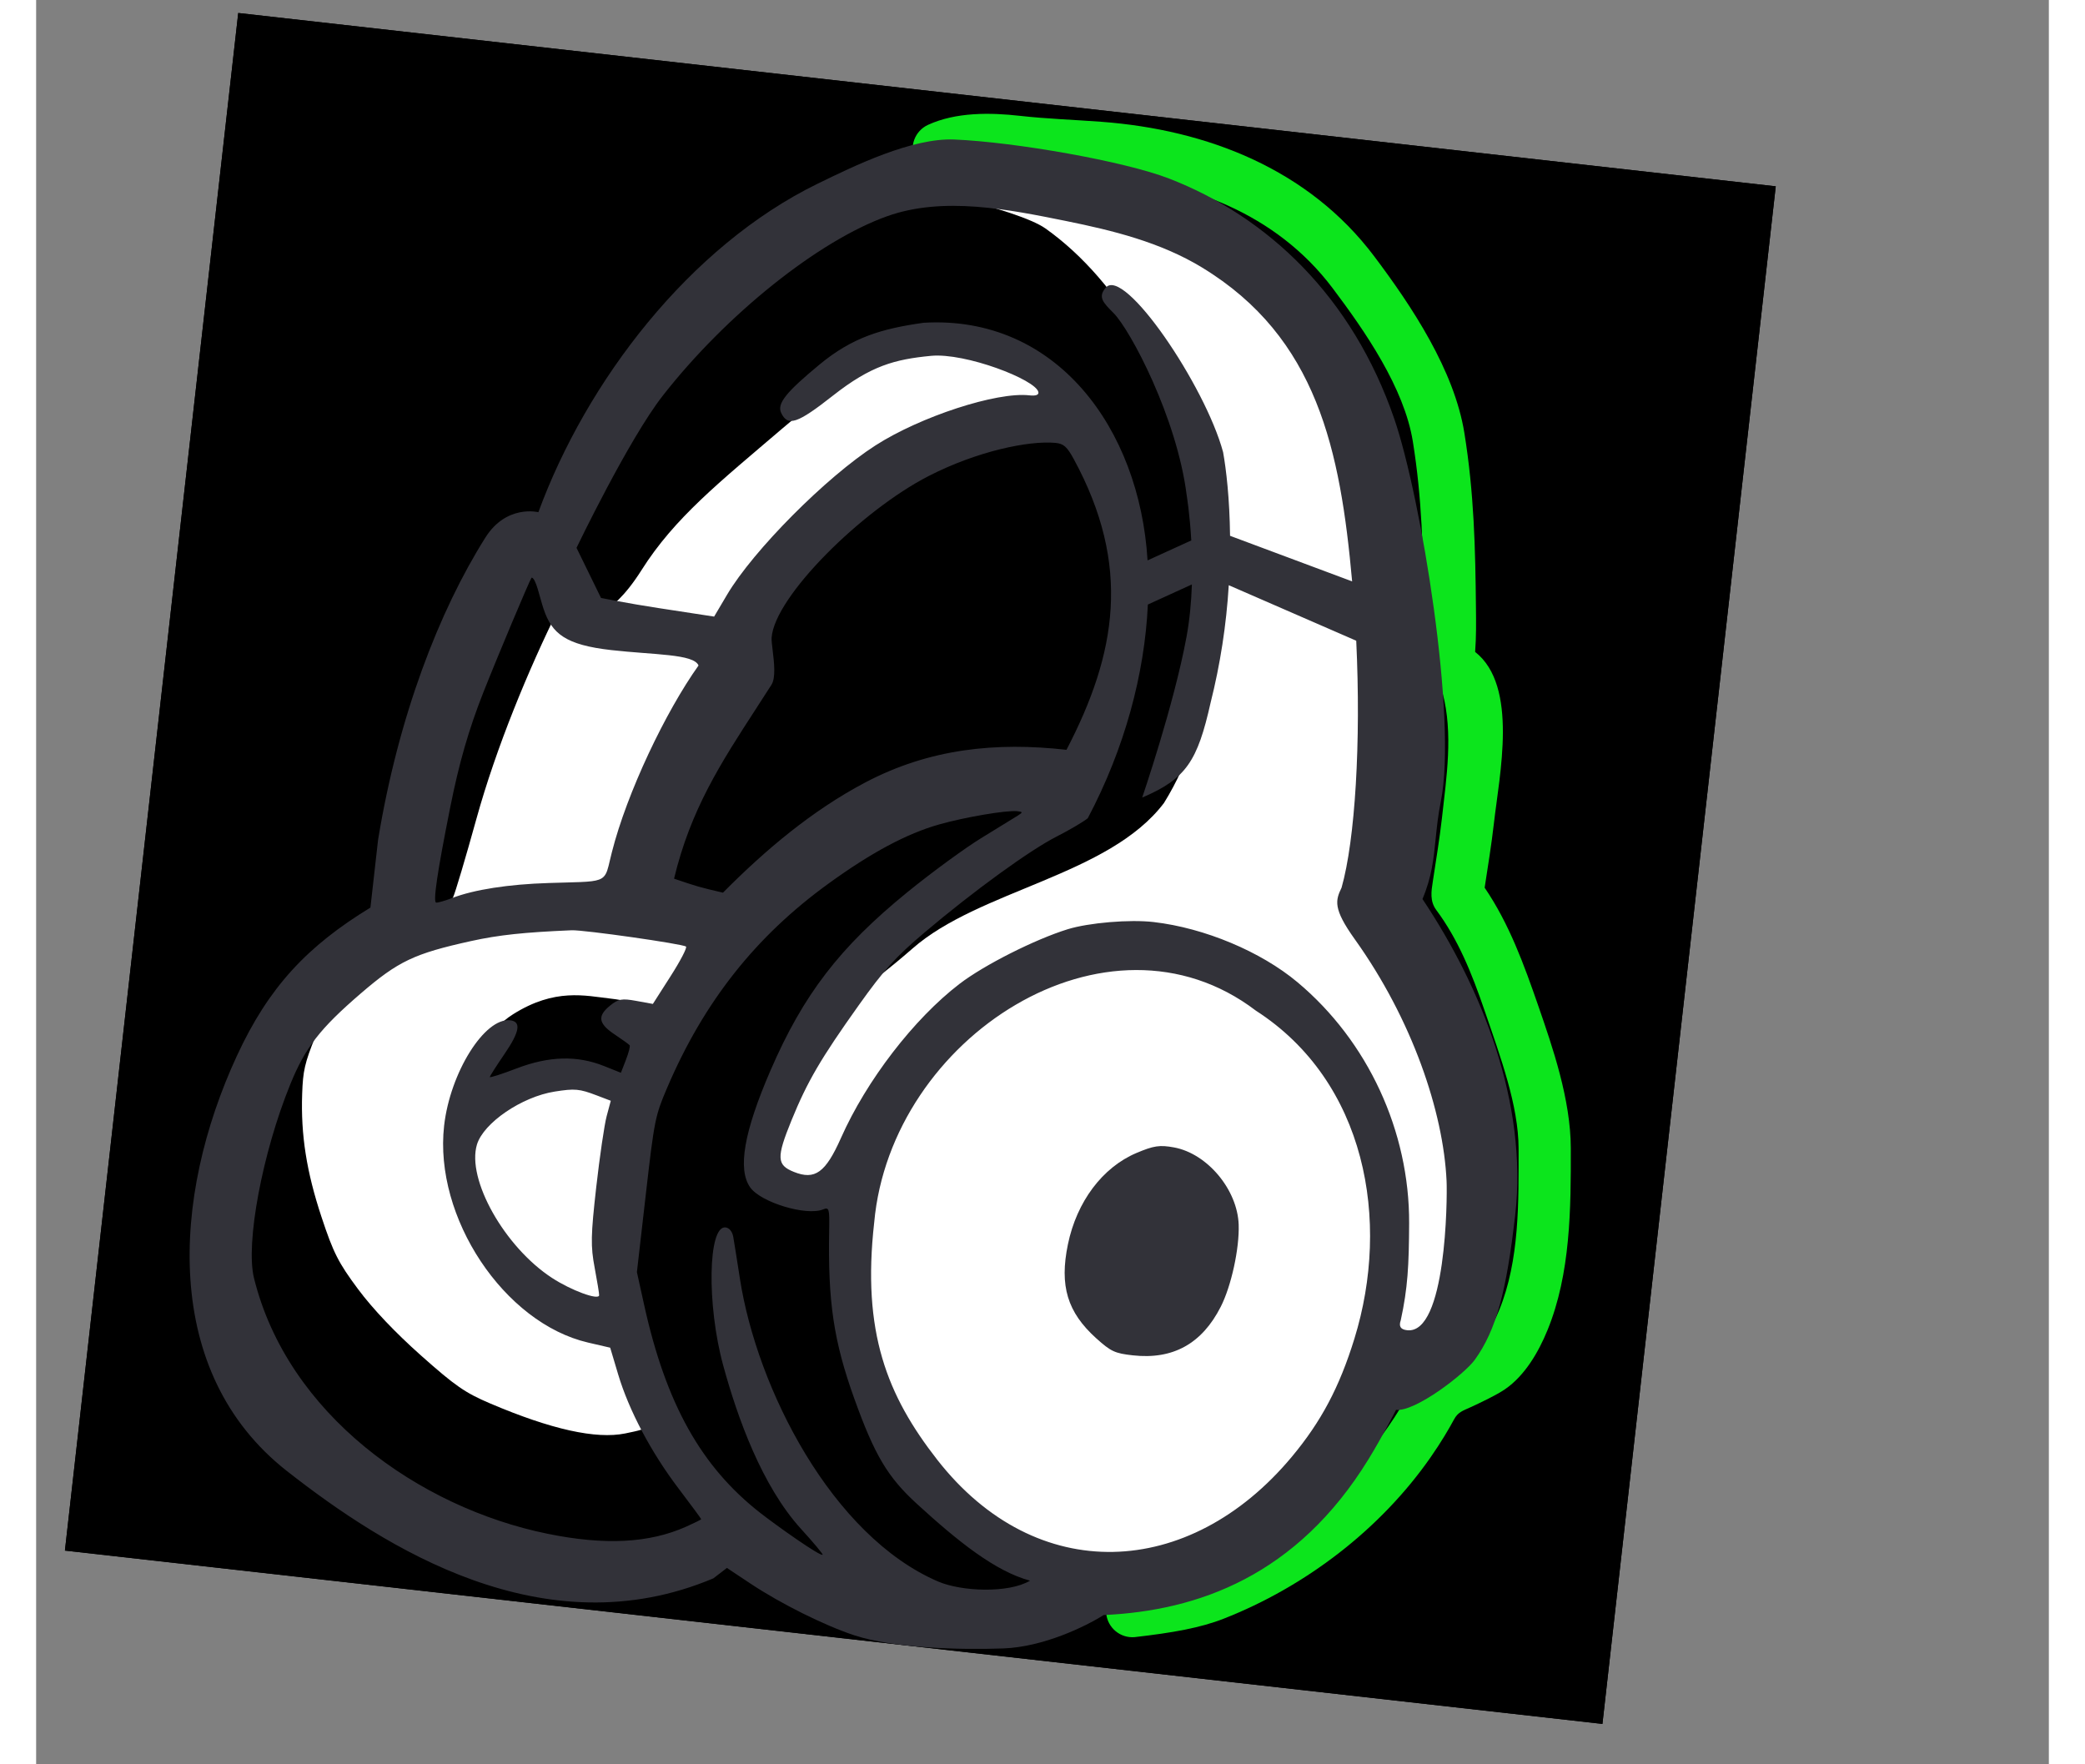 <svg xmlns="http://www.w3.org/2000/svg" class="absolute mt-2" width="65" height="55" viewBox="0 0 81 71" fill="none">
    <rect x="0" y="0" width="81" height="71" fill="#808080" stroke="none"/>
    <g clip-path="url(#clip0_5_1422)">
        <g clip-path="url(#clip1_5_1422)">
            <g clip-path="url(#clip2_5_1422)">
                <path d="M8.133 0.523L70.009 7.498L63.034 69.374L1.158 62.399L8.133 0.523Z"
                    fill="black" />
                <path d="M8.133 0.523L70.009 7.498L63.034 69.374L1.158 62.399L8.133 0.523Z"
                    fill="black" />
                <path fill-rule="evenodd" clip-rule="evenodd"
                    d="M39.359 6.764C38.547 6.672 37.528 6.598 36.761 6.95C36.635 7.008 36.499 7.04 36.361 7.045C36.223 7.05 36.085 7.028 35.956 6.979C35.826 6.931 35.708 6.857 35.607 6.762C35.506 6.668 35.425 6.554 35.368 6.428C35.253 6.173 35.243 5.882 35.34 5.62C35.438 5.357 35.635 5.144 35.889 5.026C37.014 4.509 38.392 4.526 39.596 4.662C40.675 4.783 41.711 4.815 42.88 4.902C47.124 5.22 51.208 6.807 53.849 10.314C55.373 12.337 57.072 14.906 57.478 17.423C57.868 19.838 57.92 22.058 57.944 24.479C57.95 25.023 57.958 25.618 57.911 26.235C59.663 27.605 58.885 31.196 58.666 33.134C58.568 34 58.425 34.861 58.294 35.723C59.285 37.177 59.88 38.826 60.453 40.479C61.026 42.136 61.757 44.242 61.761 46.211C61.766 48.634 61.755 51.255 60.821 53.533C60.471 54.387 59.925 55.35 59.112 55.907C58.781 56.134 58.166 56.428 57.722 56.632C57.414 56.774 57.221 56.824 57.062 57.12C56.856 57.502 56.547 58.03 56.124 58.637C54.099 61.547 51.077 63.851 47.791 65.14C46.861 65.505 45.761 65.704 44.202 65.882C43.927 65.904 43.656 65.818 43.444 65.643C43.232 65.468 43.096 65.218 43.066 64.945C43.035 64.671 43.112 64.397 43.281 64.18C43.449 63.962 43.695 63.819 43.968 63.78C45.498 63.606 46.367 63.43 47.032 63.17C49.908 62.04 52.627 59.976 54.404 57.425C54.775 56.894 55.041 56.435 55.215 56.115C55.297 55.959 55.38 55.801 55.453 55.639C55.684 55.097 56.362 54.933 56.85 54.709C57.339 54.484 57.776 54.266 57.931 54.159C58.225 53.957 58.575 53.467 58.877 52.728C59.703 50.718 59.663 48.351 59.66 46.218C59.656 44.486 58.935 42.548 58.294 40.675C57.775 39.155 57.221 37.795 56.349 36.623C56.083 36.265 56.145 35.873 56.209 35.465C56.337 34.619 56.478 33.775 56.575 32.925C56.758 31.291 57.032 29.509 56.603 27.893C56.148 27.563 55.65 27.337 55.754 26.644C55.855 25.962 55.85 25.27 55.843 24.476C55.819 22.162 55.776 20.073 55.404 17.766C55.056 15.608 53.483 13.331 52.173 11.593C49.898 8.573 46.364 7.284 42.721 7.012C41.675 6.934 40.48 6.89 39.359 6.764Z"
                    fill="#0CE51C" />
                <path fill-rule="evenodd" clip-rule="evenodd"
                    d="M51.357 14.592C50.751 13.471 48.696 10.913 45.323 9.654C41.106 8.08 36.63 7.575 34.808 7.92C32.984 8.264 27.434 11.21 24.276 16.073C21.75 19.964 20.625 22.071 20.378 22.639L19.248 22.923C18.351 23.967 16.396 26.778 15.74 29.671C15.084 32.563 14.876 36.121 14.853 37.537C13.22 38.223 9.78 40.152 9.089 42.382C8.932 42.889 8.759 43.421 8.581 43.966C7.781 46.422 6.891 49.151 7.011 51.076C7.157 53.427 11.442 59.266 14.303 60.688C17.163 62.11 21.291 63.262 23.642 63.115C25.522 62.997 27.21 61.915 27.819 61.388C28.766 62.318 31.256 64.275 33.629 64.653C36.598 65.125 39.987 65.507 41.722 64.741C43.109 64.128 45.054 63.606 45.852 63.421C47.446 62.685 50.908 60.721 52.008 58.758C53.108 56.794 53.757 55.43 53.943 54.993C54.656 55.165 56.291 55.12 57.125 53.566C58.168 51.623 58.629 46.318 57.758 44.297C57.061 42.68 54.764 38.374 53.702 36.423C54.112 35.233 54.878 32.572 54.675 31.45C54.472 30.328 54.091 28.912 53.927 28.344C54.01 26.797 54.053 23.084 53.563 20.611C53.073 18.138 51.888 15.569 51.357 14.593V14.592ZM27.043 37.812L23.053 36.675C23.683 34.731 25.111 30.589 25.776 29.565C26.367 28.663 26.971 27.769 27.589 26.885L27.726 25.664C28.568 23.882 31.054 20.023 34.262 18.846C37.471 17.67 40.614 16.906 41.785 16.673C42.237 16.723 43.236 17.44 43.618 19.901C44 22.361 44.313 25.107 44.422 26.173C44.104 26.961 43.353 28.827 42.893 29.983C42.433 31.141 41.754 32.373 41.473 32.845C40.132 32.557 36.823 32.184 34.315 33C31.805 33.816 28.422 36.548 27.043 37.812Z"
                    fill="white" />
                <path fill-rule="evenodd" clip-rule="evenodd"
                    d="M33.863 7.533C29.128 8.635 23.963 15.266 20.795 21.359C20.769 21.591 21.582 24.039 21.839 24.309C22.206 24.696 22.362 24.734 22.852 24.561C23.101 24.473 23.682 24.021 24.36 22.947C25.699 20.827 27.5 19.407 30.052 17.225C34.112 13.755 39.26 11.51 42.654 17.373C43.615 19.033 44.155 21.333 44.429 24.023C44.764 27.318 42.696 28.196 42.271 31.966C42.271 31.966 40.902 31.893 40.179 31.745C37.828 31.265 34.387 31.968 32.142 33.387C29.822 34.853 27.542 37.194 26.014 39.677L25.284 40.864C24.599 40.63 24.294 40.319 23.119 40.186C22.099 40.071 20.879 39.752 19.19 40.818C18.205 41.439 17.248 42.832 16.894 44.392C16.725 45.142 17.345 45.219 17.852 44.5C18.334 43.818 19.271 43.763 20.153 43.471C21.056 43.173 23.891 43.893 23.891 43.893C23.891 43.893 22.927 47.315 22.719 49.061C22.532 50.621 22.538 50.773 22.815 51.793C23.398 53.933 24.085 56.01 24.425 56.665C24.823 57.428 24.8 57.462 23.706 57.685C22.531 57.924 20.727 57.523 18.277 56.48C17.259 56.046 16.871 55.777 15.487 54.547C14.457 53.631 13.549 52.675 12.959 51.883C12.165 50.817 11.962 50.418 11.486 48.98C10.882 47.158 10.648 45.675 10.706 44.02C10.736 43.097 10.81 42.777 11.233 41.721C12.224 39.251 11.333 38.868 8.868 42.835C7.848 44.477 7.529 49.321 7.6 51.279C7.737 55.026 12.2 59.498 15.943 61.439C20.883 64.002 25.504 63.164 27.898 61.157C29.936 63.027 31.884 63.637 33.67 64.355C35.051 64.911 37.398 65.261 38.88 65.133C39.916 65.043 42.264 62.969 40.71 62.601C38.51 62.081 36.683 61.292 34.855 58.223C33.952 56.706 33.66 55.99 33.203 54.165C32.909 52.997 32.507 51.422 32.599 50.601L32.882 48.088C32.762 48.023 30.329 47.921 29.888 47.922C27.828 47.924 29.978 43.854 30.474 42.726C31.114 41.267 33.419 39.795 35.262 38.176C37.956 35.807 43.163 35.248 45.387 32.316C49.629 25.484 46.697 13.5 40.619 9.194C39.513 8.411 34.699 7.338 33.863 7.533ZM19.004 23.07C18.468 23.666 18.114 24.267 18.071 24.65C18.051 24.835 17.849 25.365 17.625 25.828C16.732 27.671 15.327 32.75 15.063 35.085C14.968 35.93 14.988 36.168 15.175 36.418C15.579 36.961 16.445 36.794 16.779 36.11C16.861 35.942 17.283 34.524 17.716 32.96C18.512 30.082 19.816 26.938 21.033 24.48C21.493 23.552 20.311 21.613 19.004 23.07Z"
                    fill="black" />
                <path
                    d="M41.523 50.074C41.877 48.36 42.913 46.978 44.278 46.4C44.978 46.104 45.215 46.068 45.795 46.175C47.133 46.423 48.347 47.874 48.395 49.285C48.427 50.244 48.097 51.755 47.673 52.587C46.916 54.076 45.748 54.721 44.137 54.542C43.414 54.462 43.254 54.388 42.667 53.86C41.499 52.809 41.177 51.744 41.523 50.074Z"
                    fill="#323239" />
                <path fill-rule="evenodd" clip-rule="evenodd"
                    d="M36.952 5.614C35.242 5.542 32.908 6.681 31.485 7.376L31.455 7.39C26.291 9.912 22.151 15.334 20.212 20.612C20.212 20.612 18.929 20.286 18.08 21.632C16.222 24.577 14.576 28.821 13.76 33.8L13.453 36.523C10.903 38.08 9.36 39.72 8.078 42.491C5.455 48.163 5.043 55.238 10.093 59.198C14.022 62.278 20.443 66.385 27.253 63.517L27.8 63.097L28.76 63.735C29.964 64.535 31.742 65.42 32.926 65.808C34.498 66.324 37.164 66.402 38.934 66.336C40.524 66.276 42.215 65.464 42.96 64.993C46.756 64.822 50.74 63.413 53.623 58.717C54.165 57.835 54.729 56.736 54.729 56.736C55.498 56.822 57.485 55.294 57.899 54.719C58.771 53.509 59.171 51.956 59.525 48.886C60.03 44.402 58.196 39.78 55.792 36.179C56.17 35.283 56.242 34.554 56.322 33.757C56.369 33.293 56.418 32.807 56.53 32.251C57.202 28.923 55.727 19.979 54.662 16.87C52.968 11.925 49.542 8.716 45.602 7.188C43.789 6.485 39.398 5.718 36.952 5.614ZM46.917 10.763C51.564 13.585 52.486 18.129 52.961 23.396L48.048 21.562C48.031 20.066 47.892 18.883 47.768 18.195C47.045 15.514 43.784 10.711 43.044 11.576C42.72 11.956 42.937 12.174 43.361 12.6C44.028 13.268 45.911 16.804 46.303 19.932C46.303 19.932 46.426 20.67 46.488 21.748L44.728 22.551C44.406 17.238 41.053 12.671 35.713 12.989C34.011 13.229 32.846 13.579 31.53 14.667C30.173 15.787 29.81 16.244 29.982 16.613C30.247 17.178 30.632 17.05 32.07 15.918C33.596 14.718 34.548 14.461 36.013 14.32C37.393 14.186 40.234 15.28 40.334 15.779C40.357 15.893 40.229 15.939 39.966 15.909C38.66 15.762 35.591 16.761 33.778 17.925C31.798 19.195 28.858 22.152 27.805 23.934L27.285 24.813L25.033 24.468C23.795 24.279 22.733 24.063 22.733 24.063L21.747 22.046C21.747 22.046 23.841 17.684 25.221 15.92C27.781 12.647 31.495 9.679 34.257 8.698C36.513 7.896 39.133 8.426 41.439 8.892C43.337 9.276 45.245 9.748 46.917 10.762V10.763ZM44.74 24.328C44.612 27.102 43.817 30.1 42.322 32.928C42.13 33.081 41.567 33.412 41.072 33.663C39.998 34.207 37.722 35.859 35.756 37.523C34.588 38.511 34.12 39.028 33.105 40.453C31.572 42.605 31.037 43.521 30.399 45.084C29.788 46.584 29.801 46.883 30.495 47.16C31.343 47.5 31.77 47.19 32.391 45.792C33.416 43.482 35.322 41.002 37.158 39.595C38.148 38.835 40.19 37.805 41.512 37.395C42.364 37.132 44.012 36.993 44.972 37.105C47.019 37.342 49.286 38.291 50.763 39.528C53.593 41.897 55.271 45.518 55.255 49.231C55.247 50.936 55.199 51.835 54.918 53.129C54.834 53.369 54.902 53.501 55.173 53.531C56.745 53.709 56.795 48.256 56.762 47.532C56.635 44.741 55.374 41.02 53.066 37.795C52.178 36.553 52.293 36.231 52.536 35.721C53.079 33.809 53.322 29.888 53.126 25.784L47.996 23.55C47.899 25.147 47.654 26.732 47.264 28.283C46.739 30.62 46.284 31.343 44.512 32.095C44.512 32.095 45.788 28.371 46.294 25.638C46.425 24.928 46.489 24.204 46.512 23.519L44.74 24.328ZM41.762 18.481C44.086 22.763 43.485 26.295 41.465 30.174C38.62 29.854 35.947 30.128 33.366 31.489C31.218 32.621 29.342 34.209 27.64 35.923C26.677 35.699 26.61 35.677 25.672 35.36C26.342 32.573 27.542 30.722 29.009 28.462L29.011 28.458C29.201 28.166 29.394 27.868 29.591 27.559C29.773 27.275 29.697 26.642 29.64 26.165C29.614 25.948 29.591 25.763 29.599 25.658C29.719 24.009 33.214 20.545 35.915 19.158C37.859 18.16 39.932 17.726 41.013 17.822C41.349 17.852 41.485 17.972 41.762 18.481ZM20.424 24.511C20.754 25.499 21.307 25.954 23.147 26.161C24.864 26.355 26.469 26.312 26.657 26.781C25.328 28.645 23.777 31.9 23.171 34.291L23.091 34.618C23.014 34.95 22.967 35.154 22.841 35.28C22.645 35.48 22.257 35.49 21.257 35.516C21.07 35.521 20.862 35.526 20.63 35.534C19.009 35.584 17.626 35.8 16.749 36.136C16.461 36.246 16.169 36.331 16.1 36.323C15.965 36.308 16.14 35.112 16.665 32.487C17.018 30.712 17.411 29.35 17.994 27.872C18.547 26.469 19.855 23.357 19.939 23.244C20.117 23.264 20.256 24.013 20.423 24.512L20.424 24.511ZM39.52 32.813C39.397 32.891 38.745 33.292 38.072 33.703C37.398 34.113 36.042 35.105 35.057 35.907C32.338 38.12 30.876 40.024 29.558 43.067C28.485 45.544 28.222 47.053 28.736 47.783C29.162 48.388 30.999 48.943 31.67 48.669C31.91 48.571 31.931 48.64 31.915 49.487C31.859 52.382 32.095 53.971 32.927 56.286C33.746 58.563 34.267 59.439 35.439 60.513C37.111 62.043 38.601 63.232 39.998 63.61C39.128 64.126 37.236 64.047 36.296 63.642C32.024 61.805 29.009 55.884 28.322 51.453C28.209 50.723 28.089 49.966 28.055 49.773C28.017 49.561 27.895 49.411 27.744 49.394C27.038 49.314 26.984 52.512 27.65 54.947C28.225 57.053 29.209 59.8 30.786 61.531C31.286 62.079 31.675 62.545 31.651 62.566C31.563 62.646 29.807 61.403 29.136 60.878C26.761 59.02 25.346 56.486 24.472 52.528L24.177 51.192L24.535 48.07C24.881 45.056 24.911 44.906 25.398 43.766C26.875 40.313 28.958 37.677 31.89 35.556C33.61 34.309 35.038 33.546 36.338 33.178C37.366 32.886 39.045 32.6 39.476 32.644C39.709 32.668 39.715 32.688 39.52 32.813ZM49.085 40.669C53.521 43.523 54.518 49.129 53.053 53.869C52.45 55.824 51.713 57.212 50.528 58.631C46.408 63.563 40.254 63.851 36.264 58.744C34.244 56.156 33.229 53.61 33.727 49.194C34.398 41.746 43.122 36.124 49.085 40.669ZM26.153 38.092C26.205 38.134 25.926 38.671 25.533 39.284L24.82 40.4L24.15 40.278C23.572 40.172 23.429 40.198 23.093 40.471C22.576 40.892 22.625 41.191 23.285 41.631C23.586 41.831 23.856 42.026 23.885 42.063C23.914 42.099 23.846 42.364 23.735 42.651L23.533 43.171L22.856 42.9C21.776 42.467 20.64 42.497 19.341 42.994C18.741 43.224 18.253 43.38 18.257 43.341C18.261 43.301 18.53 42.881 18.854 42.407C19.462 41.517 19.529 41.11 19.076 41.059C18.049 40.943 16.66 43.163 16.418 45.305C16.003 48.989 18.828 53.242 22.212 54.028L23.102 54.234L23.424 55.313C23.856 56.758 24.751 58.449 25.857 59.905C26.357 60.565 26.766 61.118 26.764 61.135C26.762 61.153 26.489 61.289 26.157 61.437C24.667 62.101 22.883 62.192 20.577 61.721C15.402 60.664 10.12 56.912 8.767 51.433C8.421 50.037 9.103 46.395 10.227 43.637C10.829 42.157 11.423 41.391 13.064 39.979C14.577 38.678 15.214 38.375 17.508 37.869C18.619 37.625 19.63 37.517 21.551 37.436C22.036 37.416 26.017 37.983 26.153 38.092ZM22.556 44.08L23.126 44.297L22.96 44.916C22.868 45.256 22.68 46.544 22.54 47.776C22.321 49.721 22.313 50.149 22.478 51.022C22.582 51.575 22.663 52.072 22.657 52.126C22.633 52.335 21.53 51.928 20.762 51.427C18.851 50.181 17.317 47.456 17.74 46.059C18.004 45.186 19.547 44.135 20.87 43.927C21.68 43.799 21.863 43.816 22.556 44.08Z"
                    fill="#323239" />
            </g>
        </g>
    </g>
    <defs>
        <clipPath id="clip0_5_1422">
            <rect width="70" height="70" fill="white" transform="translate(0.31 0.1)" />
        </clipPath>
        <clipPath id="clip1_5_1422">
            <rect width="70" height="70" fill="white" transform="translate(0.31 0.1)" />
        </clipPath>
        <clipPath id="clip2_5_1422">
            <rect width="70" height="70" fill="white" transform="translate(0.31 0.1)" />
        </clipPath>
    </defs>
</svg>
